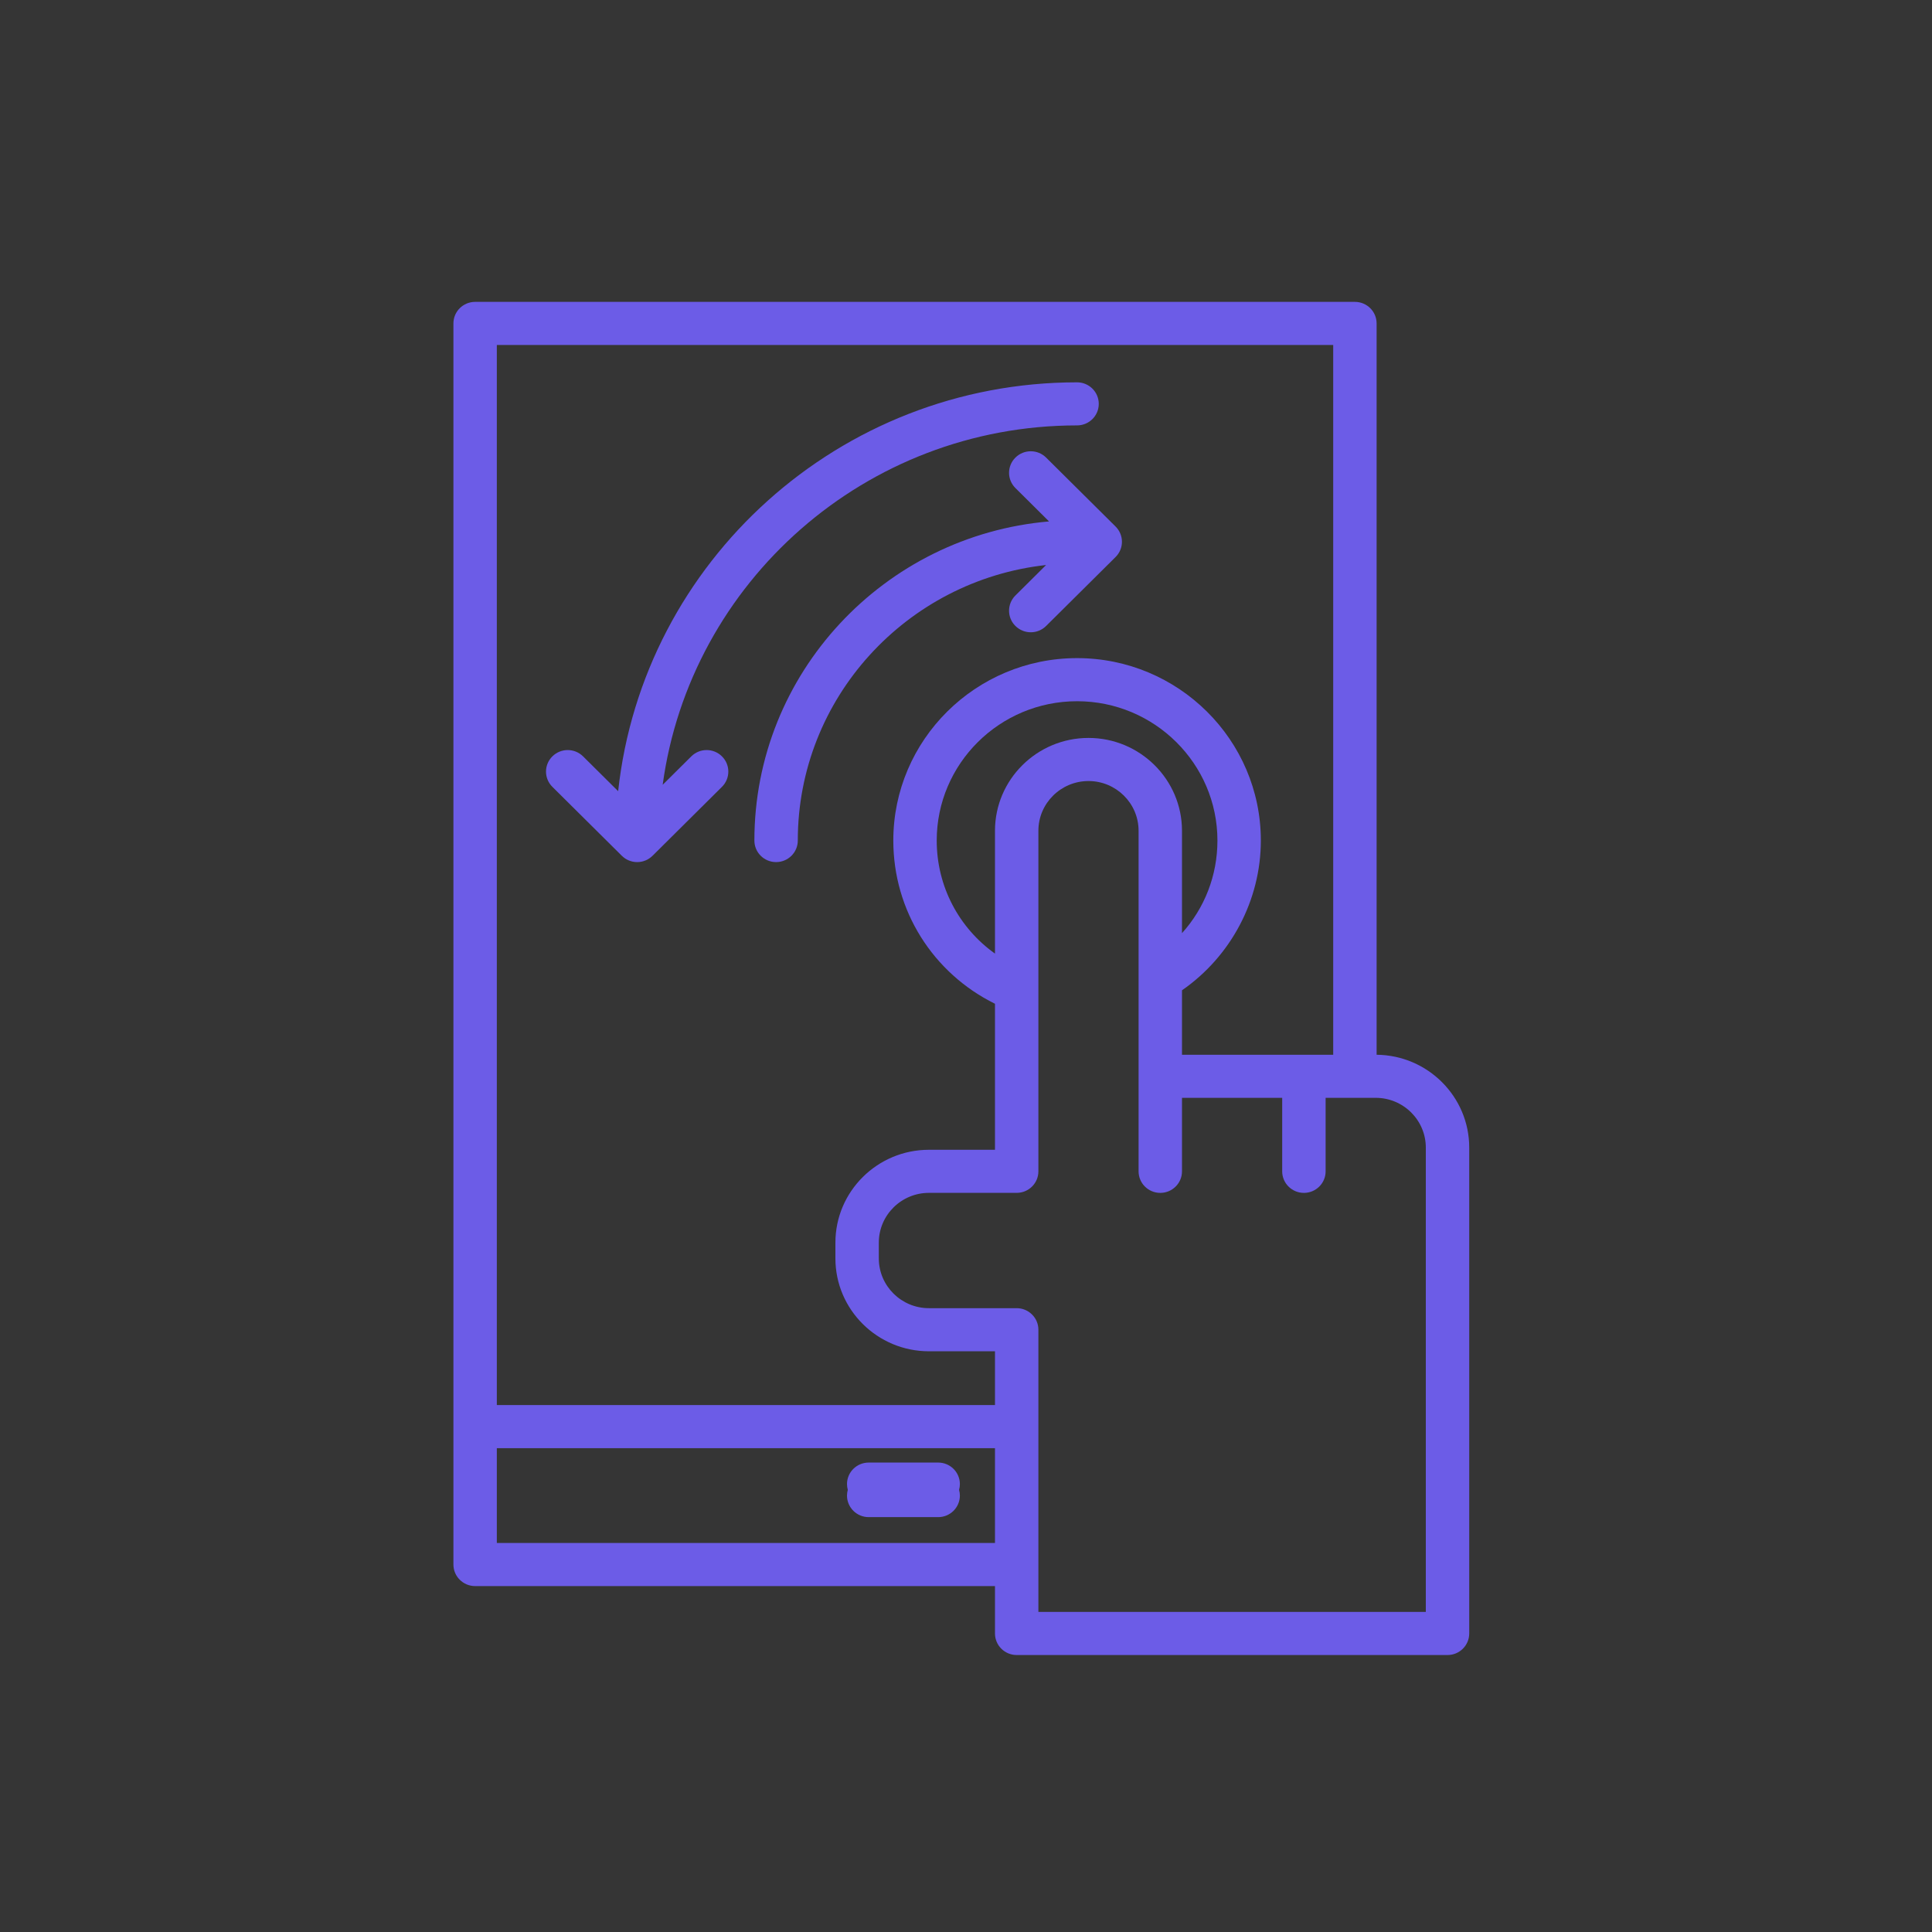 <?xml version="1.0" encoding="UTF-8"?>
<svg width="64px" height="64px" viewBox="0 0 64 64" version="1.1" xmlns="http://www.w3.org/2000/svg" xmlns:xlink="http://www.w3.org/1999/xlink">
    <rect x="0" y="0" width="64" height="64" fill="#333333" stroke="none"/>
    <!-- Generator: Sketch 49 (51002) - http://www.bohemiancoding.com/sketch -->
    <title>tap</title>
    <desc>Created with Sketch.</desc>
    <defs></defs>
    <g id="Page-1" stroke="none" stroke-width="1" fill="none" fill-rule="evenodd">
        <g id="grid" transform="translate(-608, -104)">
            <g id="tap" transform="translate(608, 104)">
                <rect id="wrapper" fill-opacity="0.01" fill="#FFFFFF" x="0" y="0" width="64" height="64"></rect>
                <g id="icon" transform="translate(15, 10)" fill="#6C5CE7" fill-rule="nonzero">
                    <path d="M20.679,2.665 C12.804,2.665 6.301,8.605 5.477,16.209 L4.315,15.056 C4.034,14.777 3.579,14.777 3.298,15.056 C3.017,15.334 3.017,15.786 3.298,16.065 L5.599,18.349 C5.6,18.35 5.601,18.351 5.602,18.352 C5.618,18.368 5.634,18.382 5.652,18.396 C5.66,18.403 5.669,18.409 5.677,18.415 C5.687,18.423 5.697,18.431 5.708,18.438 C5.718,18.445 5.729,18.45 5.739,18.457 C5.749,18.462 5.758,18.468 5.769,18.474 C5.779,18.48 5.79,18.484 5.801,18.489 C5.811,18.494 5.822,18.499 5.832,18.504 C5.843,18.508 5.854,18.512 5.864,18.515 C5.876,18.52 5.887,18.524 5.899,18.527 C5.909,18.531 5.92,18.533 5.931,18.536 C5.943,18.539 5.955,18.542 5.967,18.544 C5.979,18.547 5.992,18.548 6.004,18.55 C6.015,18.552 6.026,18.554 6.036,18.555 C6.06,18.557 6.084,18.558 6.107,18.558 C6.131,18.558 6.155,18.557 6.178,18.555 C6.189,18.554 6.199,18.552 6.21,18.55 C6.223,18.548 6.235,18.547 6.248,18.544 C6.26,18.542 6.272,18.539 6.284,18.536 C6.295,18.533 6.305,18.531 6.316,18.527 C6.328,18.524 6.339,18.52 6.35,18.515 C6.361,18.512 6.372,18.508 6.382,18.504 C6.393,18.499 6.403,18.494 6.414,18.489 C6.425,18.484 6.436,18.48 6.446,18.474 C6.456,18.469 6.466,18.463 6.475,18.457 C6.486,18.45 6.496,18.445 6.506,18.438 C6.517,18.431 6.527,18.423 6.537,18.415 C6.546,18.409 6.555,18.403 6.563,18.396 C6.58,18.382 6.596,18.368 6.612,18.352 C6.613,18.351 6.614,18.35 6.616,18.349 L8.916,16.065 C9.197,15.786 9.197,15.334 8.916,15.056 C8.636,14.777 8.18,14.777 7.9,15.056 L6.952,15.997 C7.864,9.284 13.672,4.092 20.679,4.092 C21.076,4.092 21.398,3.773 21.398,3.379 C21.398,2.984 21.076,2.665 20.679,2.665 Z" id="Shape"></path>
                    <path d="M21.955,7.442 L19.654,5.158 C19.373,4.879 18.918,4.879 18.637,5.158 C18.356,5.437 18.356,5.889 18.637,6.167 L19.751,7.273 C14.29,7.742 9.99,12.304 9.99,17.844 C9.99,18.239 10.312,18.558 10.709,18.558 C11.106,18.558 11.428,18.239 11.428,17.844 C11.428,13.125 15.033,9.226 19.653,8.717 L18.637,9.726 C18.356,10.005 18.356,10.457 18.637,10.736 C18.778,10.875 18.962,10.945 19.146,10.945 C19.33,10.945 19.514,10.875 19.654,10.736 L21.955,8.452 C22.236,8.173 22.236,7.721 21.955,7.442 Z" id="Shape"></path>
                    <path d="M16.797,39.162 C16.797,38.768 16.475,38.449 16.078,38.449 L13.777,38.449 C13.38,38.449 13.058,38.768 13.058,39.162 C13.058,39.228 13.068,39.292 13.084,39.353 C13.068,39.413 13.058,39.477 13.058,39.543 C13.058,39.937 13.38,40.257 13.777,40.257 L16.078,40.257 C16.475,40.257 16.797,39.937 16.797,39.543 C16.797,39.477 16.787,39.413 16.77,39.353 C16.787,39.292 16.797,39.228 16.797,39.162 Z" id="Shape"></path>
                    <path d="M30.602,24.94 L30.602,0.714 C30.602,0.319 30.28,0 29.883,0 L0.739,0 C0.342,0 0.02,0.319 0.02,0.714 L0.02,37.259 L0.02,41.827 C0.02,42.221 0.342,42.541 0.739,42.541 L17.96,42.541 L17.96,44.111 C17.96,44.505 18.282,44.825 18.679,44.825 L32.951,44.825 C33.348,44.825 33.67,44.505 33.67,44.111 L33.67,28.015 C33.67,26.329 32.296,24.956 30.602,24.94 Z M17.96,39.924 L17.96,41.113 L1.458,41.113 L1.458,37.973 L17.96,37.973 L17.96,39.924 Z M17.96,35.356 L17.96,36.545 L1.458,36.545 L1.458,1.428 L29.164,1.428 L29.164,24.94 L28.193,24.94 L24.155,24.94 L24.155,22.805 C25.776,21.682 26.767,19.817 26.767,17.844 C26.767,14.512 24.036,11.801 20.679,11.801 C17.323,11.801 14.592,14.512 14.592,17.844 C14.592,20.161 15.899,22.233 17.96,23.251 L17.96,28.088 L15.772,28.088 C14.064,28.088 12.674,29.467 12.674,31.163 L12.674,31.688 C12.674,33.383 14.064,34.763 15.772,34.763 L17.96,34.763 L17.96,35.356 L17.96,35.356 Z M21.058,14.445 C19.35,14.445 17.96,15.825 17.96,17.52 L17.96,21.589 C16.762,20.736 16.03,19.359 16.03,17.844 C16.03,15.299 18.115,13.229 20.679,13.229 C23.243,13.229 25.329,15.299 25.329,17.844 C25.329,19.002 24.904,20.081 24.155,20.912 L24.155,17.52 C24.155,15.825 22.766,14.445 21.058,14.445 Z M32.232,43.397 L19.398,43.397 L19.398,41.827 L19.398,39.924 L19.398,37.259 L19.398,35.356 L19.398,34.049 C19.398,33.655 19.076,33.335 18.679,33.335 L15.772,33.335 C14.857,33.335 14.112,32.596 14.112,31.688 L14.112,31.163 C14.112,30.254 14.857,29.515 15.772,29.515 L18.679,29.515 C19.076,29.515 19.398,29.196 19.398,28.802 L19.398,22.79 L19.398,22.779 C19.398,22.778 19.398,22.777 19.398,22.776 L19.398,17.52 C19.398,16.612 20.143,15.873 21.058,15.873 C21.973,15.873 22.717,16.612 22.717,17.52 L22.717,22.418 L22.717,25.653 L22.717,28.802 C22.717,29.196 23.039,29.516 23.436,29.516 C23.833,29.516 24.155,29.196 24.155,28.802 L24.155,26.367 L27.474,26.367 L27.474,28.802 C27.474,29.196 27.796,29.516 28.194,29.516 C28.591,29.516 28.913,29.196 28.913,28.802 L28.913,26.367 L29.883,26.367 L30.572,26.367 C31.487,26.367 32.232,27.106 32.232,28.015 L32.232,43.397 Z" id="Shape"></path>
                </g>
            </g>
        </g>
    </g>
</svg>